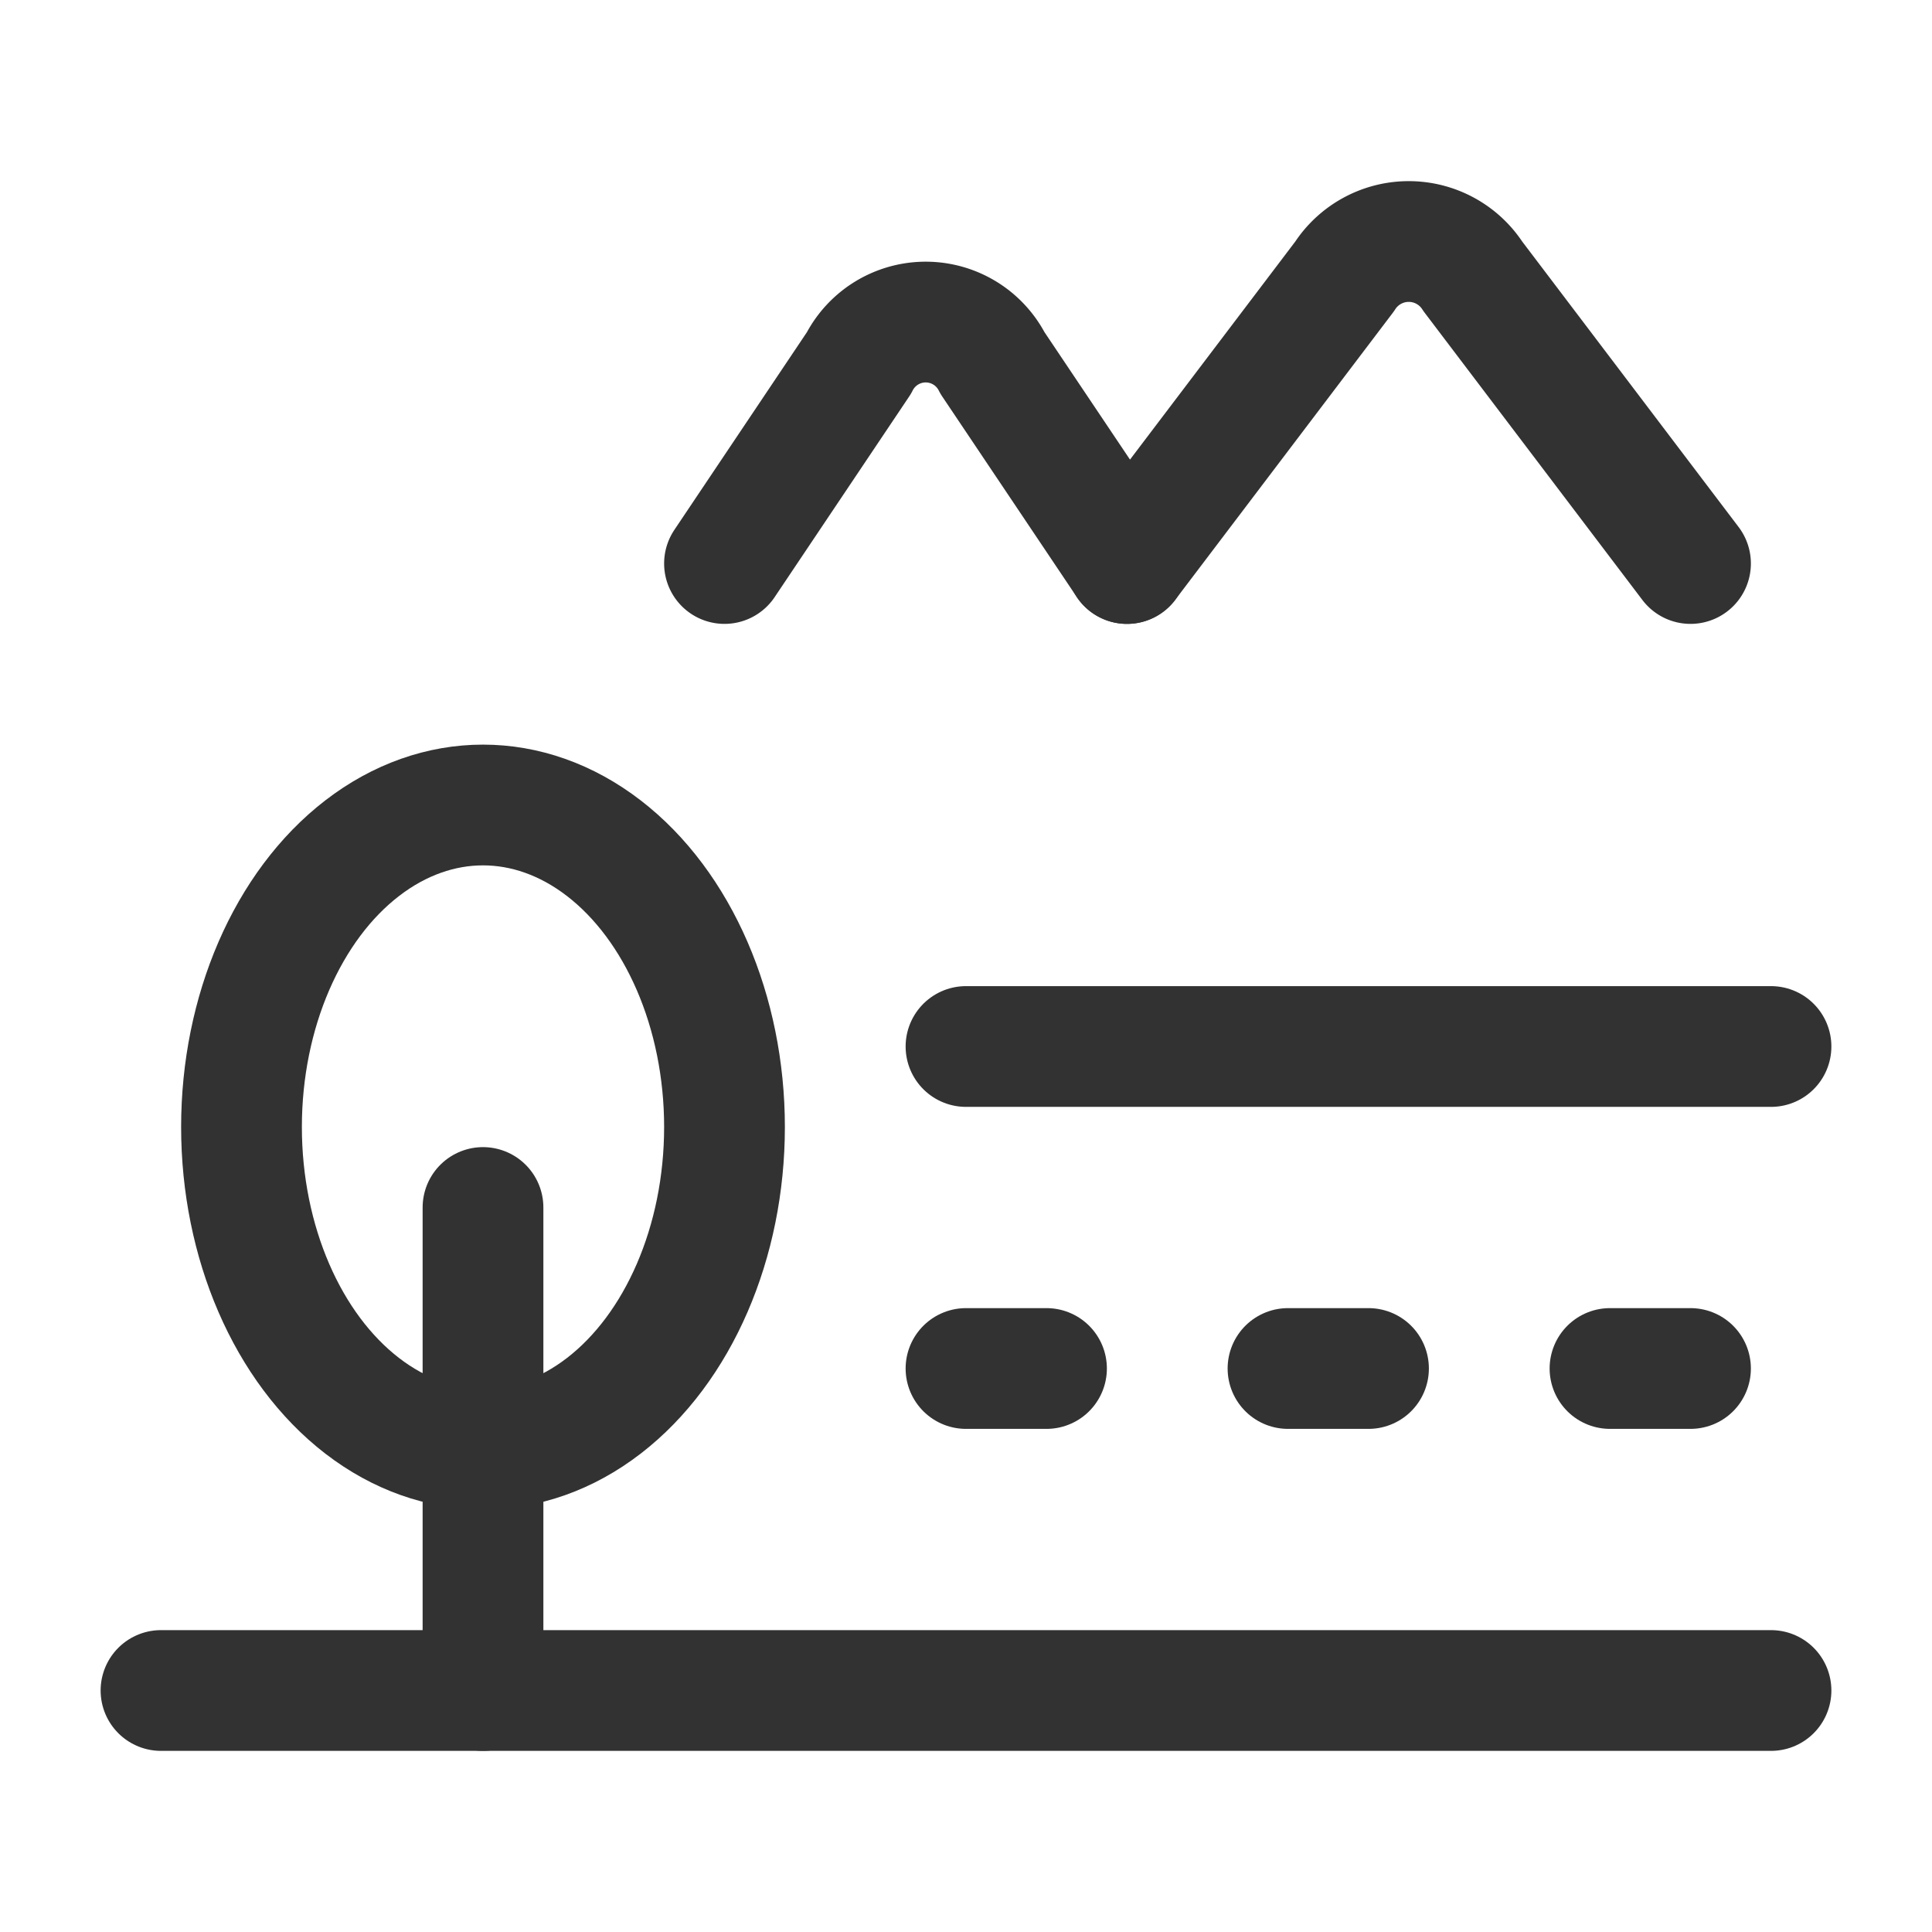 <svg xmlns="http://www.w3.org/2000/svg" viewBox="0 0 24 24"><g id="Layer_2" data-name="Layer 2"><rect width="24" height="24" fill="none"/><line x1="22" y1="21" x2="2" y2="21" fill="none" stroke="#323232" stroke-linecap="round" stroke-linejoin="round" stroke-width="1.5"/><line x1="12" y1="13" x2="22" y2="13" fill="none" stroke="#323232" stroke-linecap="round" stroke-linejoin="round" stroke-width="1.5"/><line x1="12" y1="17" x2="13" y2="17" fill="none" stroke="#323232" stroke-linecap="round" stroke-linejoin="round" stroke-width="1.5"/><line x1="16" y1="17" x2="17" y2="17" fill="none" stroke="#323232" stroke-linecap="round" stroke-linejoin="round" stroke-width="1.5"/><line x1="20" y1="17" x2="21" y2="17" fill="none" stroke="#323232" stroke-linecap="round" stroke-linejoin="round" stroke-width="1.5"/><path d="M14,7,12.33,4.511a.931.931,0,0,0-1.661,0L9,7" fill="none" stroke="#323232" stroke-linecap="round" stroke-linejoin="round" stroke-width="1.5"/><line x1="6" y1="15" x2="6" y2="21" fill="none" stroke="#323232" stroke-linecap="round" stroke-linejoin="round" stroke-width="1.5"/><ellipse cx="6" cy="14" rx="3" ry="4" fill="none" stroke="#323232" stroke-linecap="round" stroke-linejoin="round" stroke-width="1.5"/><path d="M21,7,18.297,3.434a.949.949,0,0,0-1.594,0L14,7" fill="none" stroke="#323232" stroke-linecap="round" stroke-linejoin="round" stroke-width="1.5"/></g></svg>